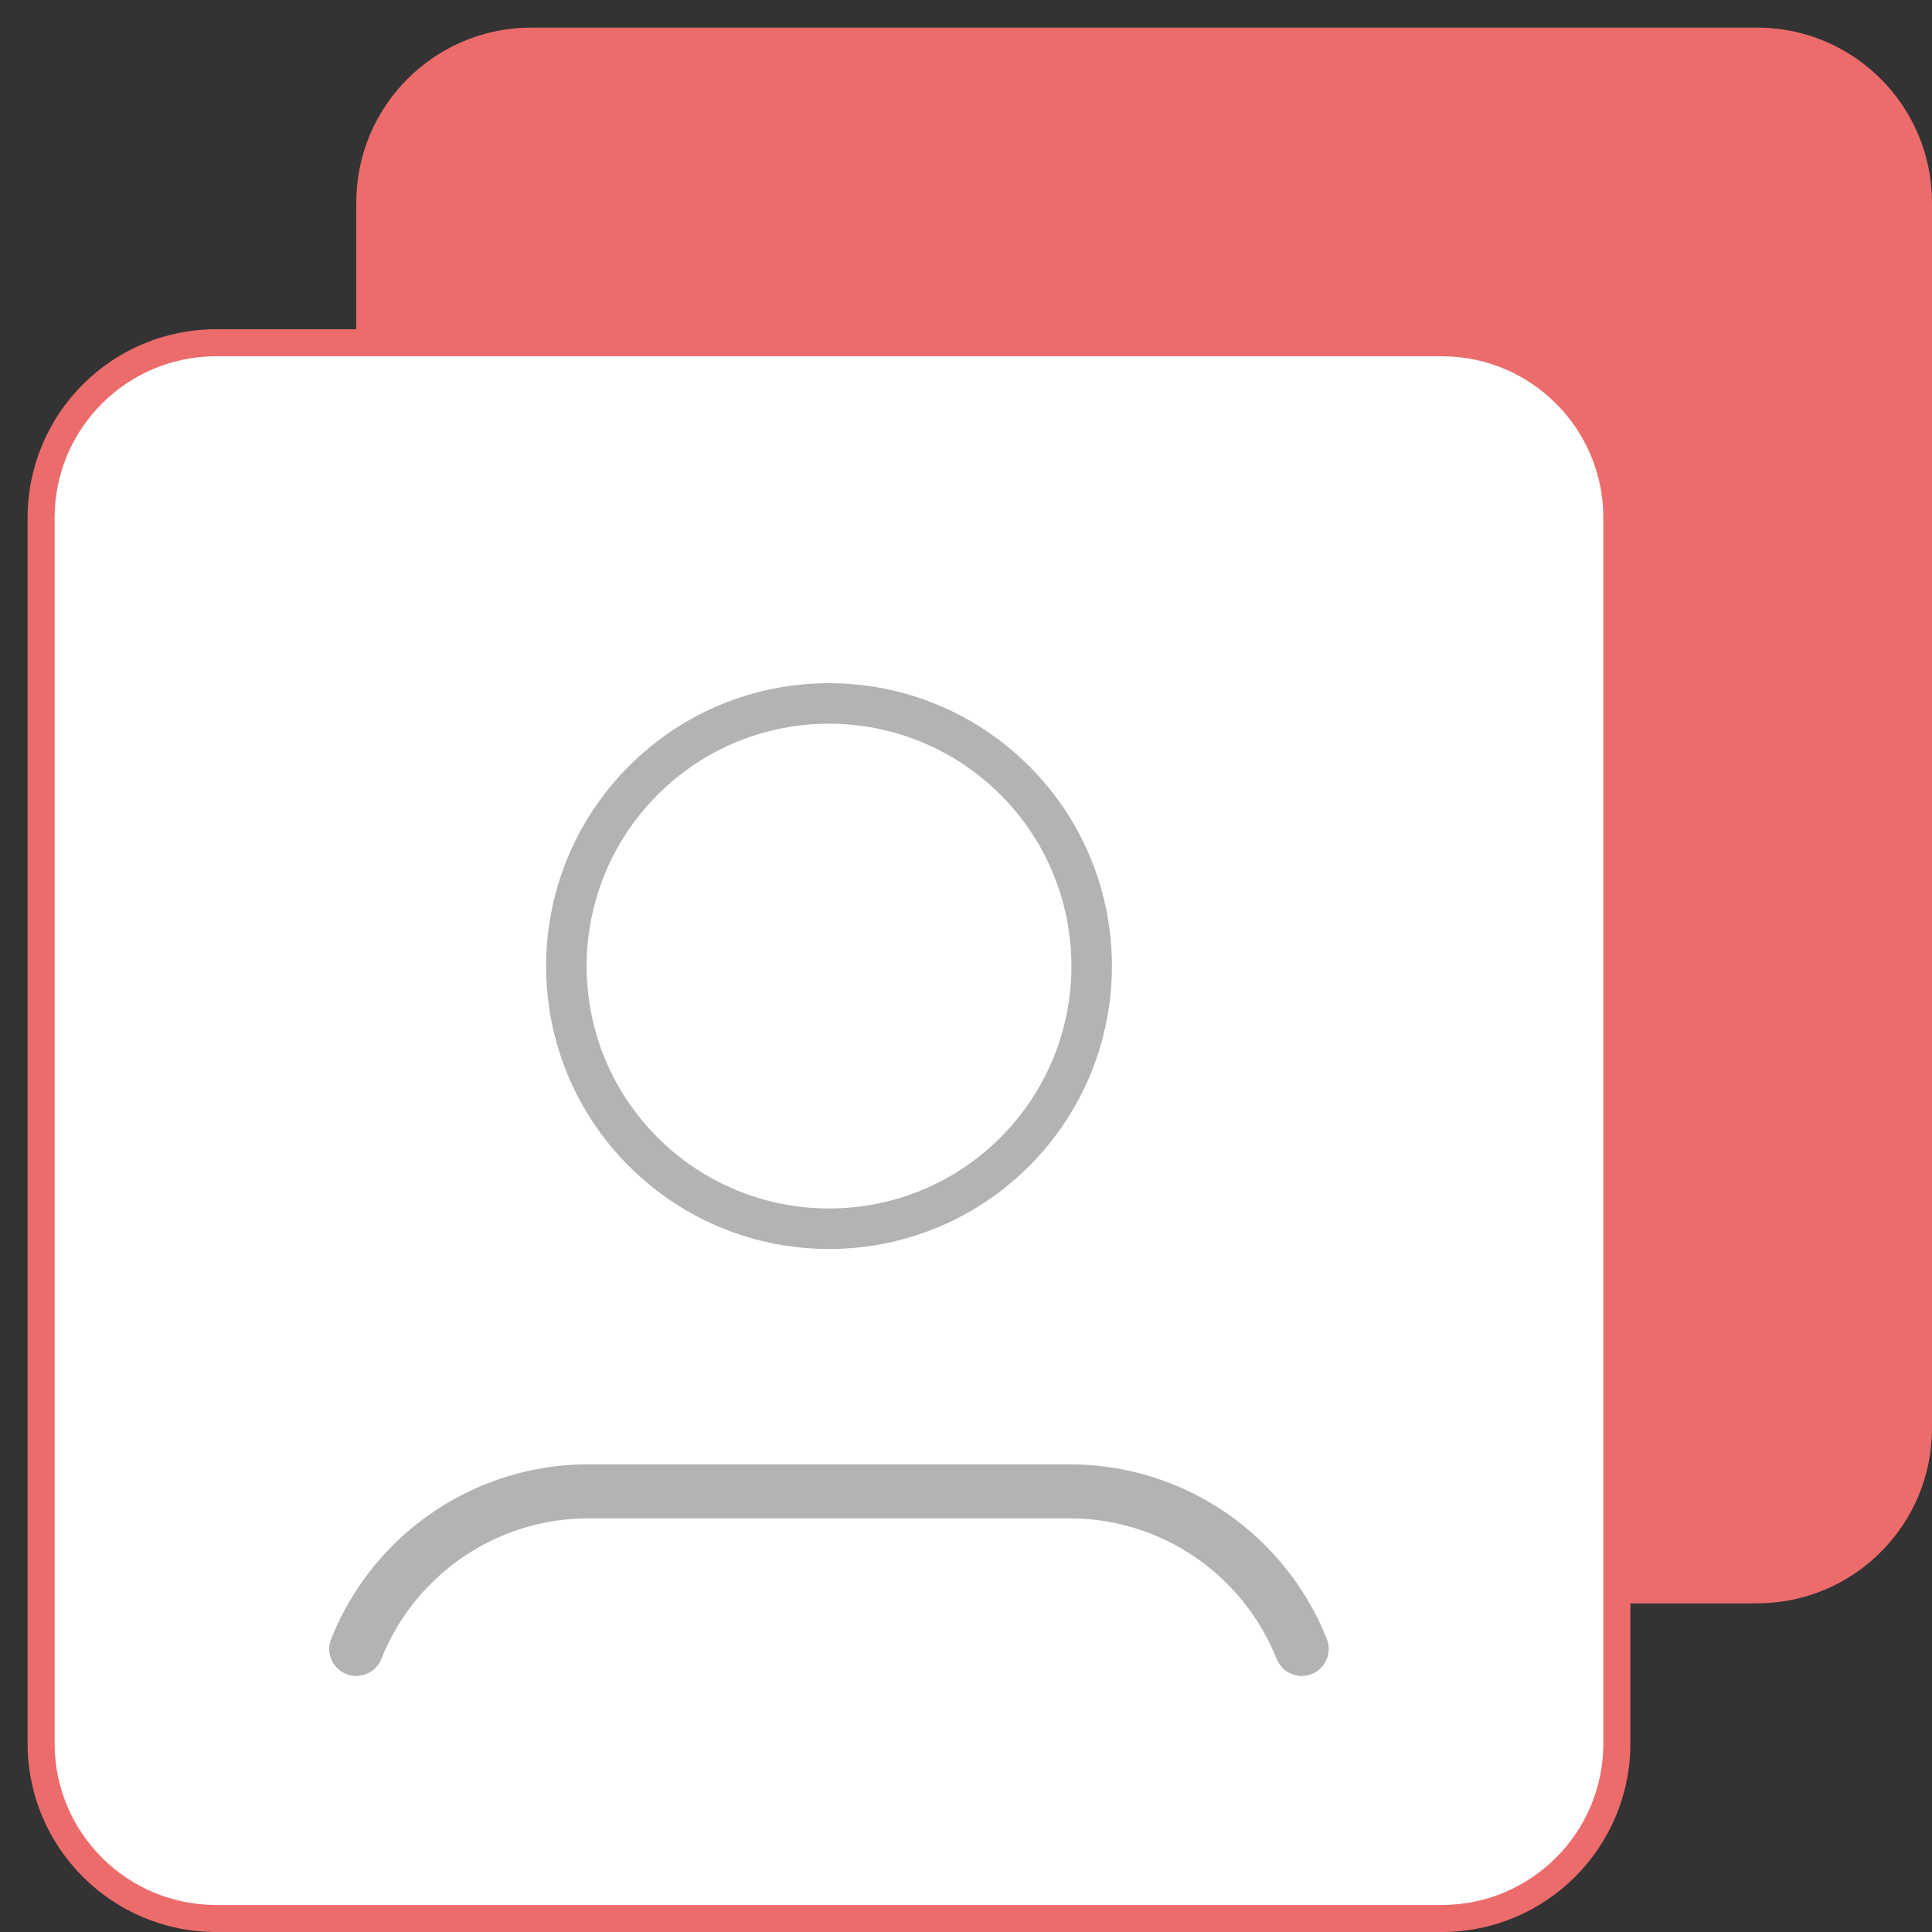 <svg width="70" height="70" viewBox="0 0 70 70" fill="none" xmlns="http://www.w3.org/2000/svg">
<rect x="0" y="0" width="70" height="70" fill="#333333" stroke="none"/>
<path fill-rule="evenodd" clip-rule="evenodd" d="M12.908 12.418V7.345C12.908 3.839 15.747 1 19.253 1H63.659C67.161 1 70 3.839 70 7.345V51.751C70 55.253 67.161 58.092 63.655 58.092H58.582" fill="#EC6C6C"/>
<path fill-rule="evenodd" clip-rule="evenodd" d="M52.237 69.511H7.834C4.329 69.511 1.489 66.671 1.489 63.166V18.763C1.489 15.258 4.329 12.418 7.834 12.418H52.24C55.742 12.418 58.582 15.258 58.582 18.763V63.17C58.582 66.671 55.742 69.511 52.237 69.511Z" fill="white"/>
<path fill-rule="evenodd" clip-rule="evenodd" d="M7.834 12.908C4.599 12.908 1.979 15.528 1.979 18.763V63.166C1.979 66.401 4.599 69.021 7.834 69.021H52.237C55.472 69.021 58.092 66.401 58.092 63.17V18.763C58.092 15.528 55.472 12.908 52.24 12.908H7.834ZM1 18.763C1 14.987 4.058 11.929 7.834 11.929H52.24C56.013 11.929 59.071 14.988 59.071 18.763V63.17C59.071 66.942 56.012 70 52.237 70H7.834C4.058 70 1 66.942 1 63.166V18.763Z" fill="#EC6C6C"/>
<path fill-rule="evenodd" clip-rule="evenodd" d="M36.248 28.794C32.816 25.365 27.255 25.363 23.828 28.794C20.399 32.226 20.396 37.786 23.827 41.214C27.259 44.643 32.819 44.642 36.248 41.215C39.676 37.782 39.676 32.222 36.248 28.794ZM22.789 27.756C26.791 23.75 33.281 23.755 37.286 27.756C41.287 31.757 41.287 38.247 37.286 42.252C33.285 46.254 26.794 46.254 22.79 42.253C18.783 38.251 18.788 31.761 22.789 27.756Z" fill="#B3B3B3"/>
<path fill-rule="evenodd" clip-rule="evenodd" d="M14.504 55.73C16.358 54.015 18.779 53.056 21.312 53.056H38.759C41.29 53.056 43.717 54.01 45.569 55.731C46.664 56.747 47.52 57.995 48.072 59.382C48.272 59.884 48.027 60.454 47.525 60.654C47.023 60.853 46.454 60.608 46.254 60.106C45.809 58.989 45.12 57.984 44.237 57.166L44.902 56.448L44.236 57.165C42.746 55.781 40.796 55.014 38.759 55.014H21.312C19.277 55.014 17.329 55.783 15.834 57.166C14.951 57.985 14.262 58.99 13.817 60.106C13.617 60.608 13.048 60.853 12.546 60.654C12.044 60.454 11.799 59.884 11.998 59.382C12.551 57.995 13.407 56.746 14.503 55.73L15.169 56.448L14.504 55.73Z" fill="#B3B3B3"/>
</svg>
